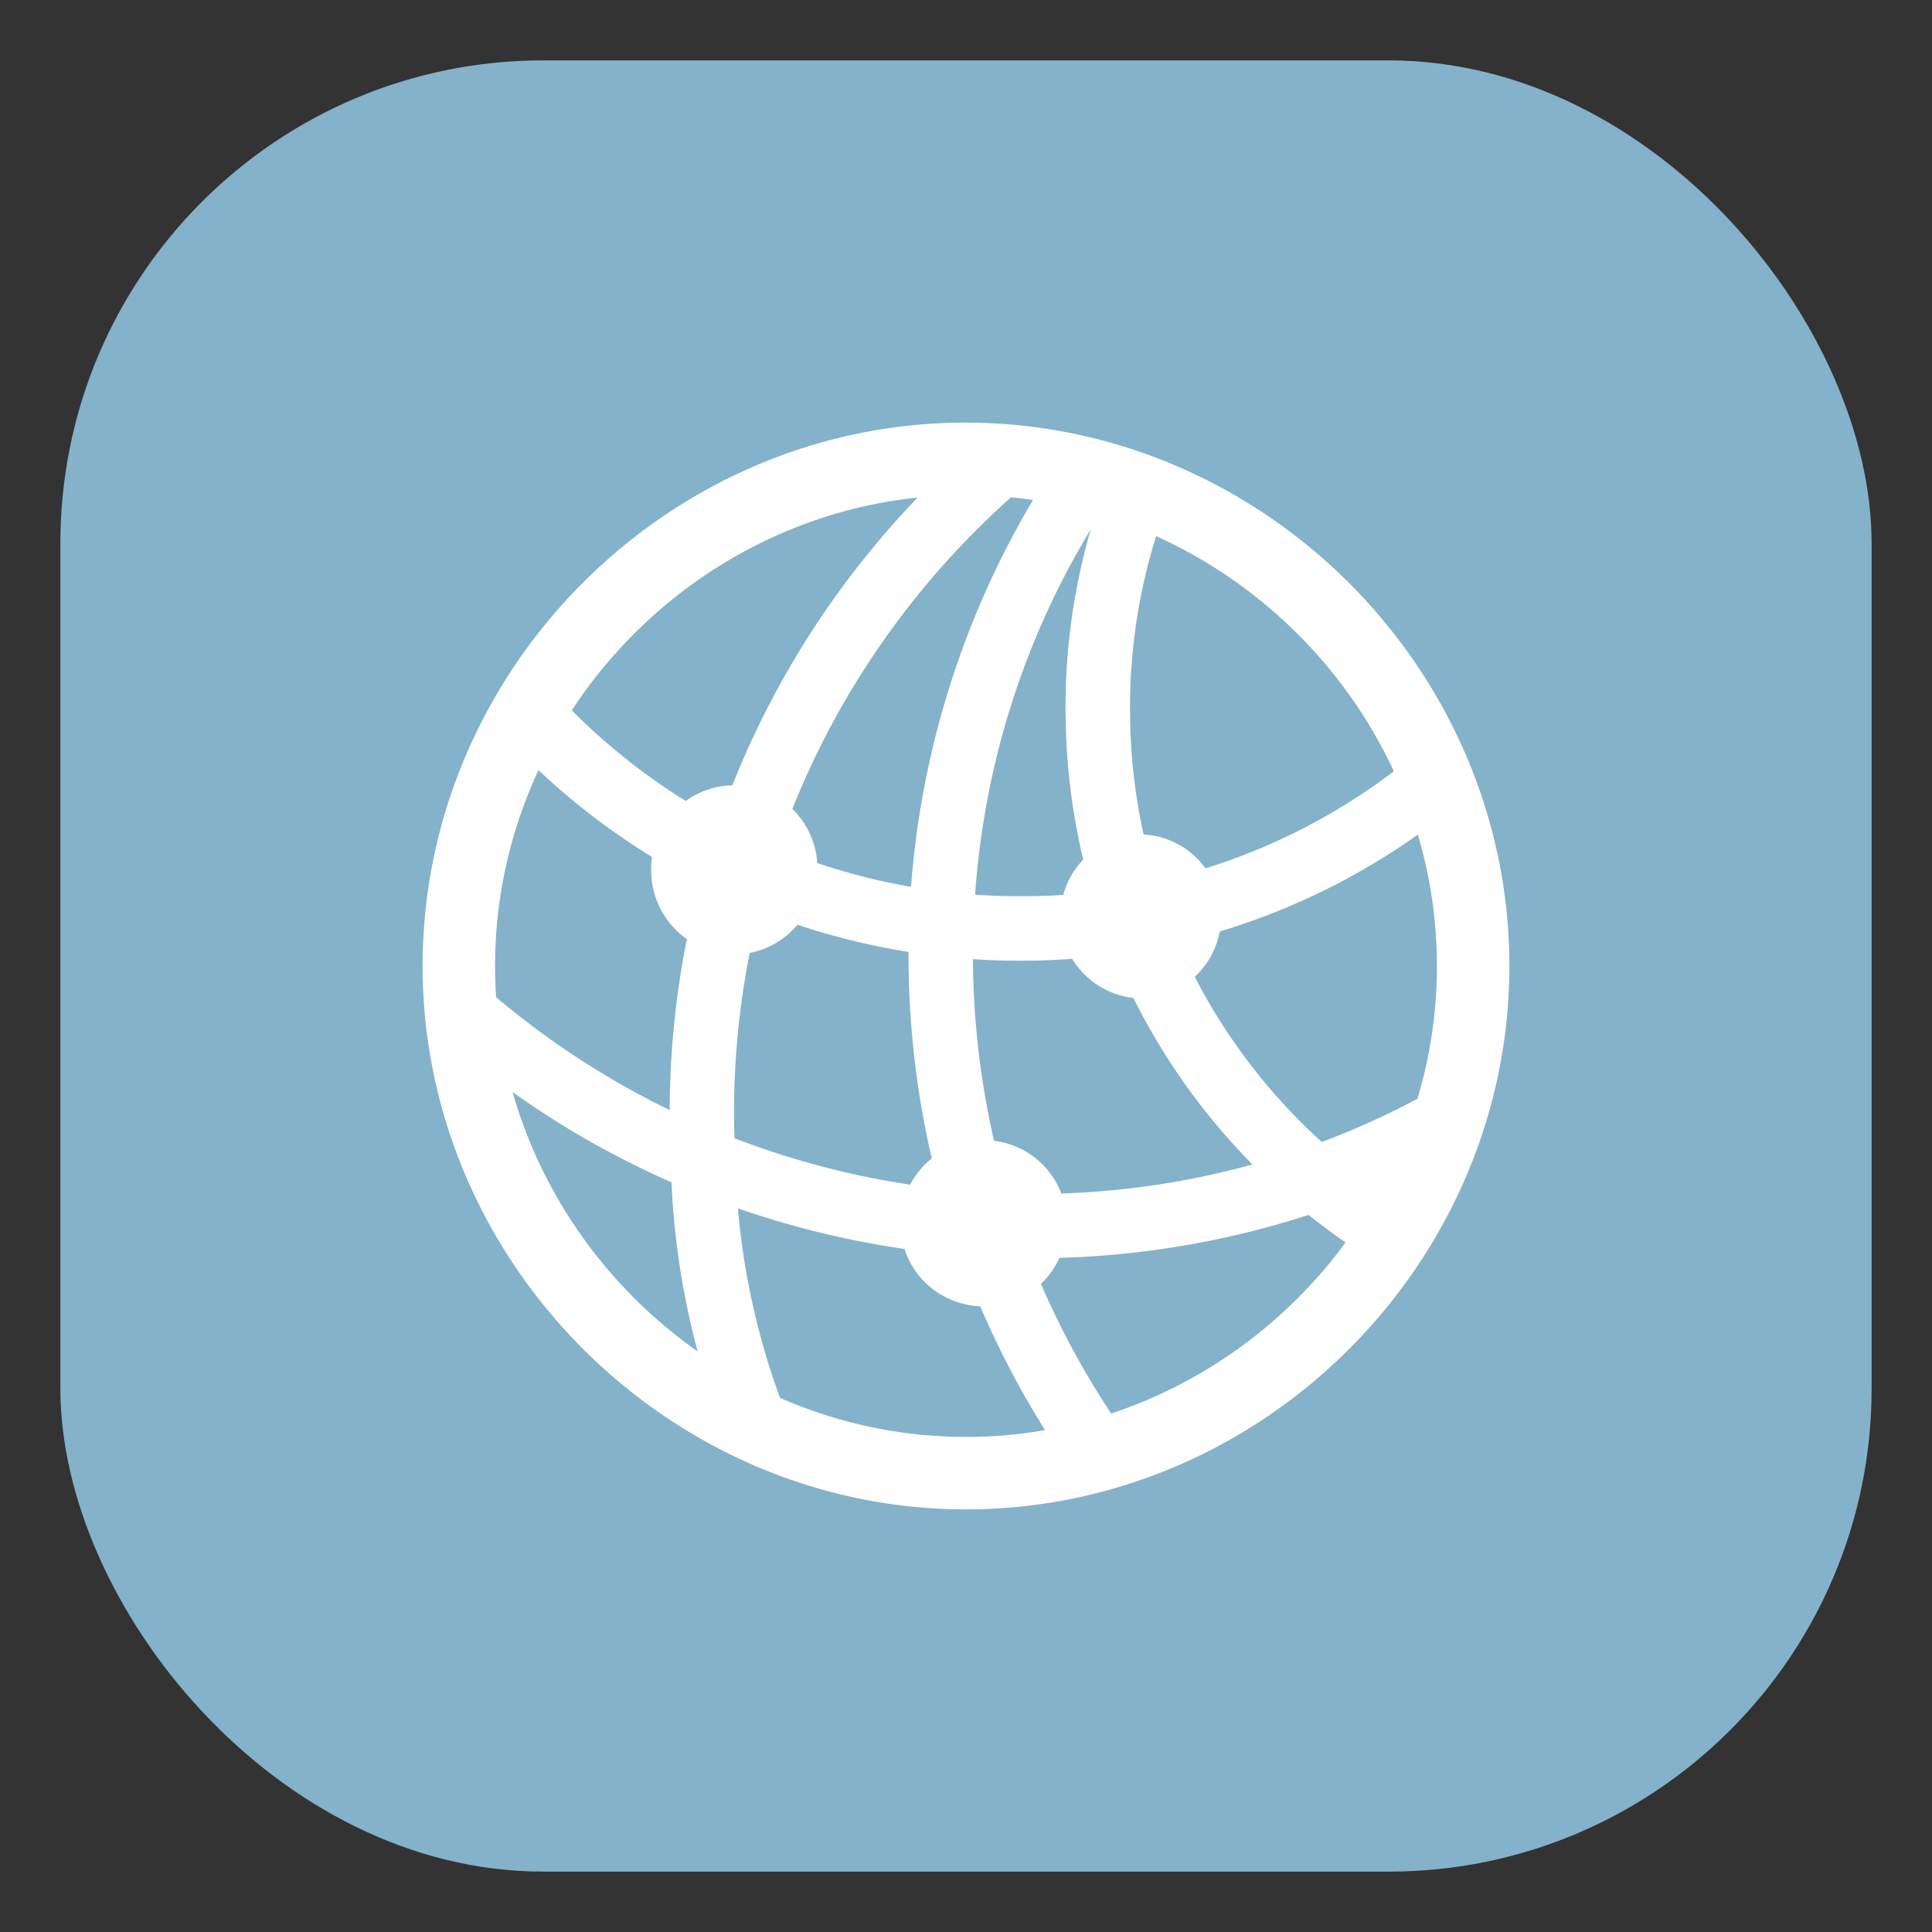 <?xml version="1.0" encoding="UTF-8"?>
<svg id="svg953" width="32" height="32" version="1.1" xmlns="http://www.w3.org/2000/svg">
 <rect width="100%" height="100%" fill="#333333" stroke="none"/>
 <rect id="rect949" x="1" y="1" width="30" height="30" rx="8" ry="8" fill="#84b2ca"/>
 <path id="path951" d="M8.421 12.259a11.621 11.621 0 0 0 8.515 3.653 11.342 11.342 0 0 0 7.014-2.436l-.502-.988a10.171 10.171 0 0 1-6.512 2.356 10.457 10.457 0 0 1-8.02-3.68zm-.944 5.038c4.588 3.918 11.153 4.65 16.447 1.88l-.026-1.21c-5.145 2.974-11.718 2.233-16.156-1.87Zm4.376 6.062 1.262.291a12.108 12.108 0 0 1-.935-4.465c-.247-4.385 1.641-8.567 5.012-11.33l-1.13-.44a14.7 14.7 0 0 0-4.95 11.788c.018 1.412.274 2.806.741 4.156zm5.815.873.997-.44a13.754 13.754 0 0 1-2.55-7.977c0-2.736.794-5.347 2.285-7.57l-1.04-.371a14.733 14.733 0 0 0-2.312 7.94c0 3.045.917 5.948 2.62 8.418zm5.197-3.282.715-.812a9.652 9.652 0 0 1-4.862-8.276 9.523 9.523 0 0 1 .644-3.591l-1.032-.292a10.542 10.542 0 0 0-.68 3.892 10.716 10.716 0 0 0 5.215 9.079zm-10.694-5.144c.75 0 1.368-.627 1.368-1.385a1.377 1.377 0 1 0-2.753 0c0 .758.617 1.385 1.385 1.385zm6.759.732a1.36 1.36 0 0 0 0-2.717 1.36 1.36 0 0 0-1.368 1.35c0 .758.609 1.367 1.368 1.367zm-2.63 5.1c.76 0 1.368-.609 1.368-1.376a1.37 1.37 0 0 0-1.368-1.377 1.38 1.38 0 0 0-1.385 1.377c0 .767.618 1.376 1.385 1.376zM16 25c4.924 0 9-4.085 9-9 0-4.924-4.085-9-9.008-9C11.077 7 7 11.076 7 16c0 4.915 4.086 9 9 9zm0-1.2c-4.261 0-7.8-3.538-7.8-7.8 0-4.262 3.53-7.8 7.792-7.8 4.261 0 7.808 3.538 7.808 7.8 0 4.262-3.538 7.8-7.8 7.8z" fill="#fff" stroke-width=".753"/>
</svg>
